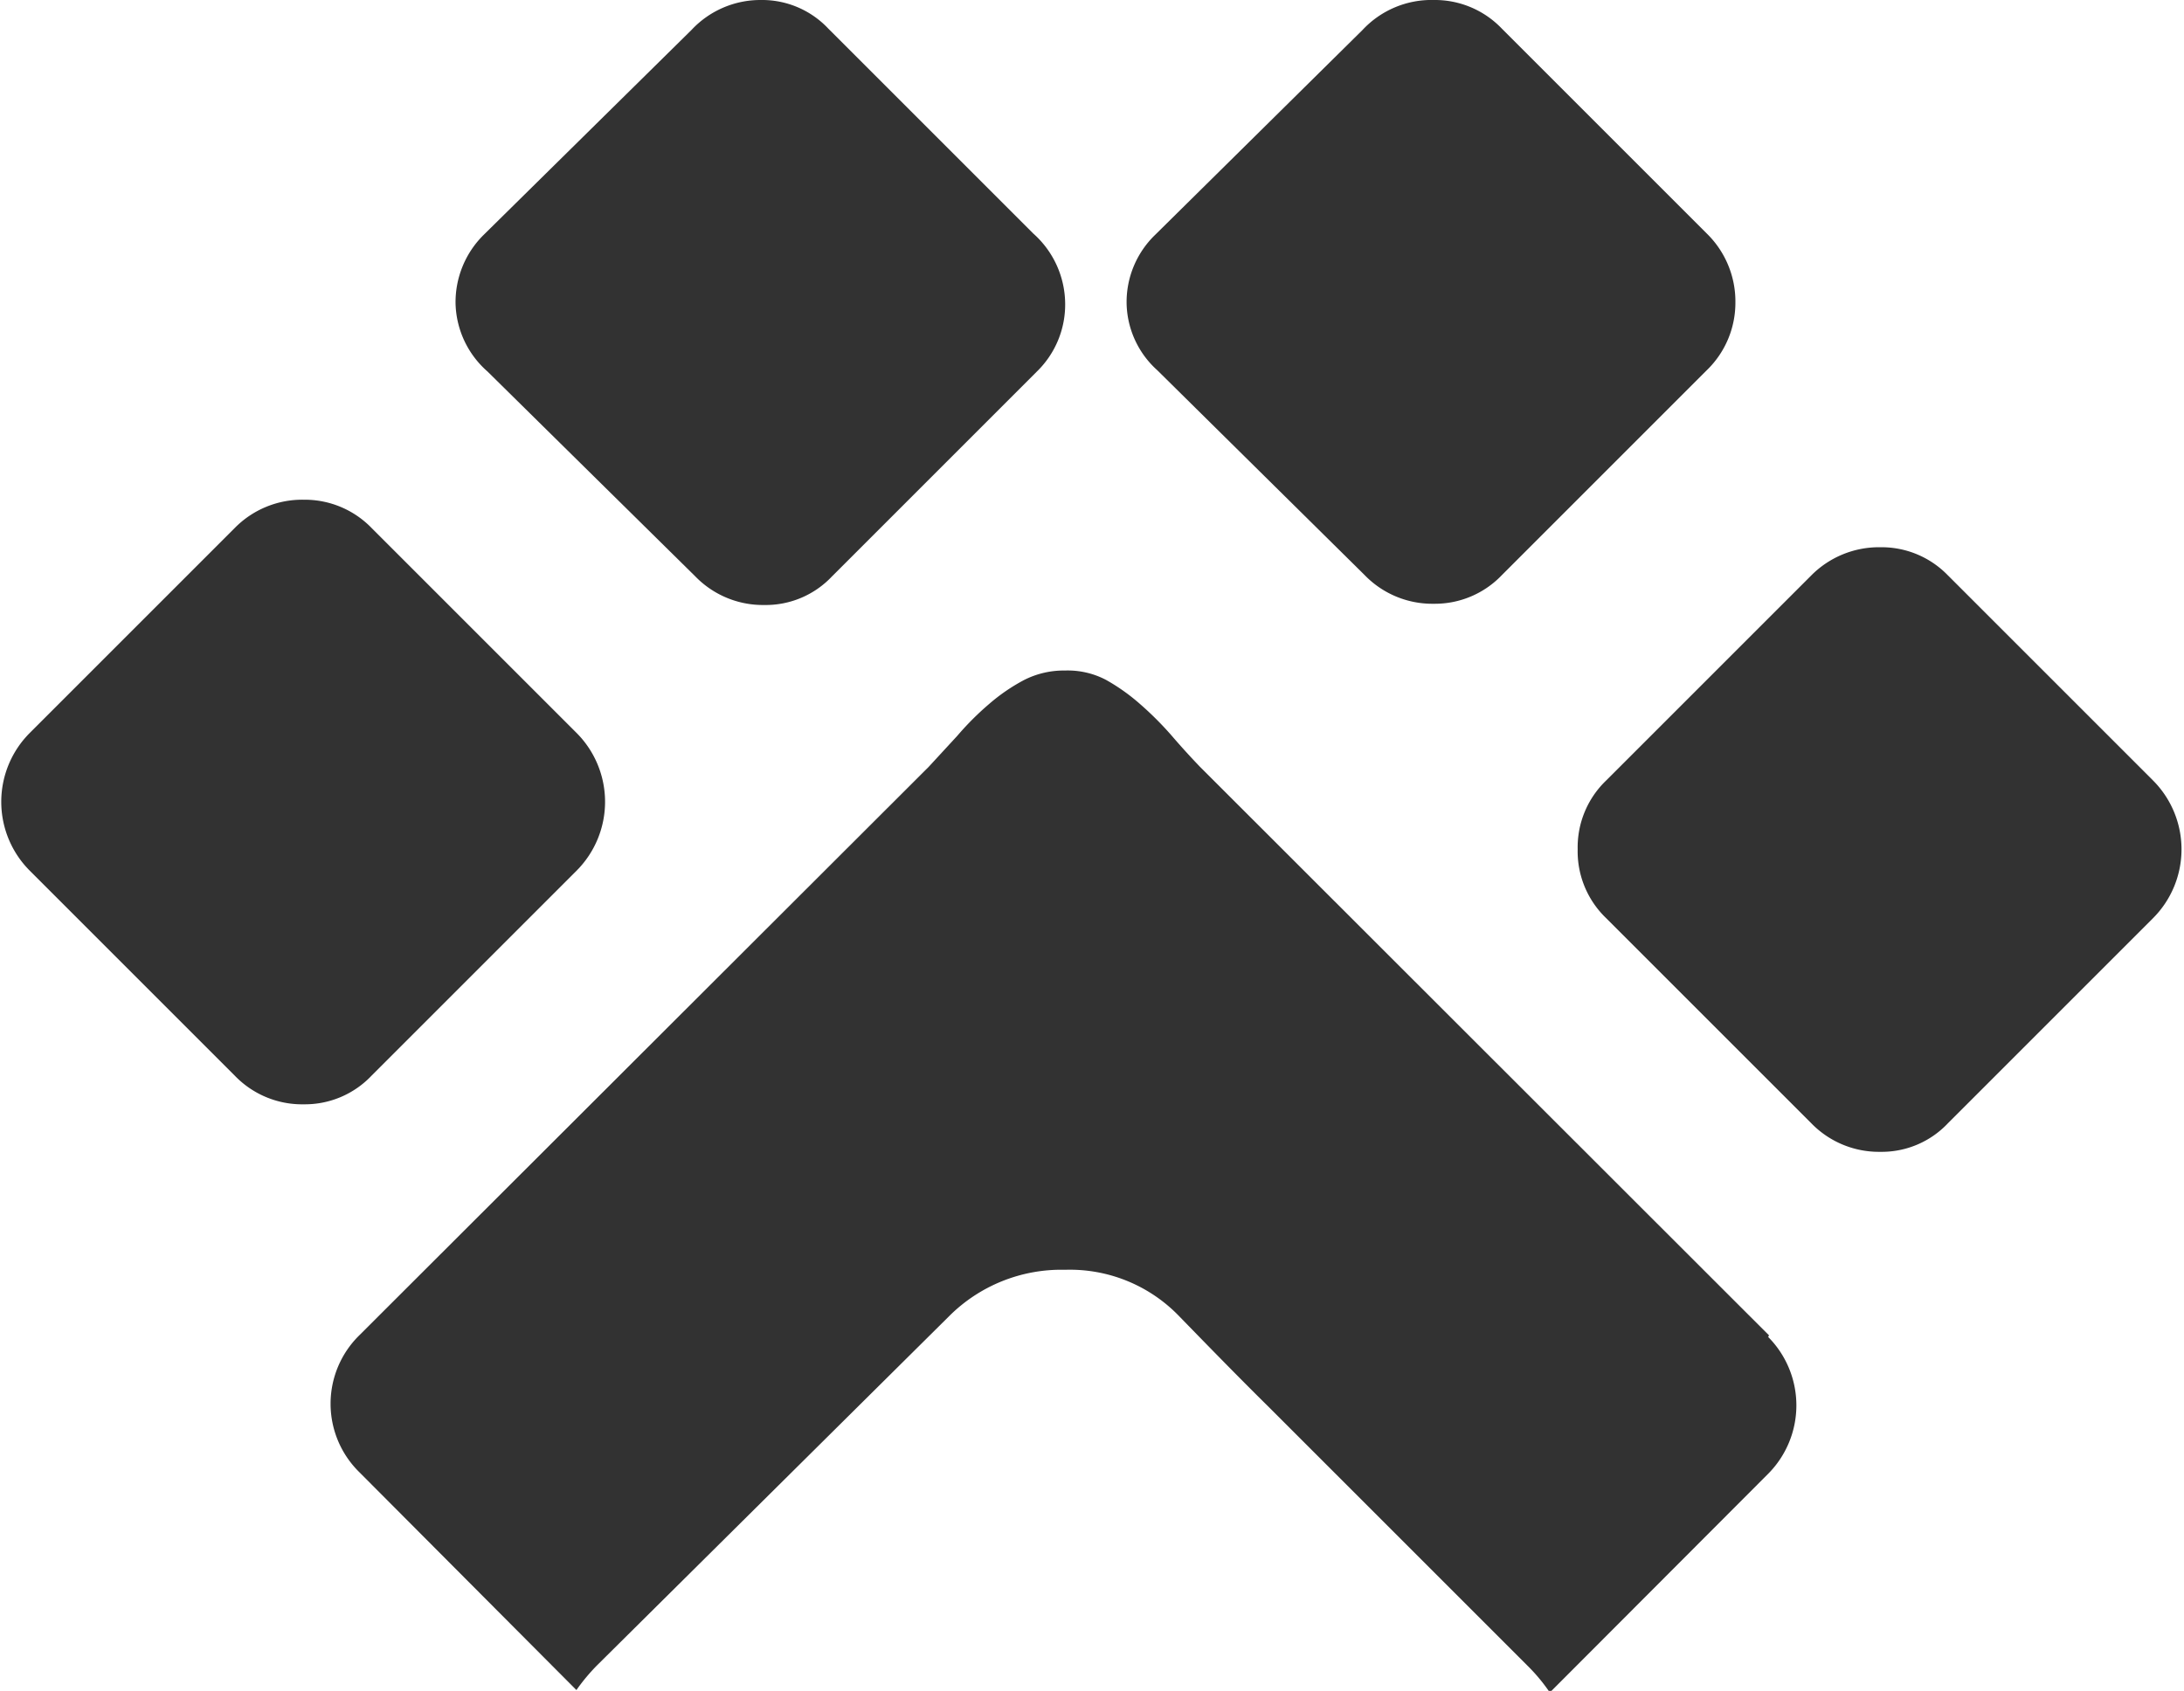 <svg xmlns="http://www.w3.org/2000/svg" viewBox="0 0 53.31 41.28"><defs><style>.cls-1{fill:#323232;}</style></defs><g id="Layer_2" data-name="Layer 2"><g id="Layer_1-2" data-name="Layer 1"><path class="cls-1" d="M38.51,20.73a2.26,2.26,0,0,1,.7-1.68l5-5a2.33,2.33,0,0,1,1.69-.69,2.25,2.25,0,0,1,1.65.69l5,5a2.38,2.38,0,0,1,0,3.37l-5,5a2.22,2.22,0,0,1-1.65.7,2.3,2.3,0,0,1-1.69-.7l-5-5A2.26,2.26,0,0,1,38.51,20.73Z"/><path class="cls-1" d="M11.12,7.42a2.31,2.31,0,0,1,.69-1.69l5.07-5A2.3,2.3,0,0,1,18.57,0a2.22,2.22,0,0,1,1.65.7l5,5A2.31,2.31,0,0,1,26,7.42a2.28,2.28,0,0,1-.69,1.65l-5,5a2.22,2.22,0,0,1-1.65.7,2.3,2.3,0,0,1-1.69-.7l-5.07-5A2.28,2.28,0,0,1,11.12,7.42Z"/><path class="cls-1" d="M27.5,7.42a2.28,2.28,0,0,1,.7-1.69l5.06-5A2.3,2.3,0,0,1,35,0a2.26,2.26,0,0,1,1.66.7l5,5a2.32,2.32,0,0,1,.7,1.69,2.29,2.29,0,0,1-.7,1.65l-5,5a2.26,2.26,0,0,1-1.66.7,2.3,2.3,0,0,1-1.69-.7l-5.06-5A2.25,2.25,0,0,1,27.5,7.42Z"/><path class="cls-1" d="M43.18,32.6,29.29,18.72c-.22-.23-.45-.48-.69-.76a8,8,0,0,0-.77-.77A4.8,4.8,0,0,0,27,16.6a2,2,0,0,0-1-.23,2.14,2.14,0,0,0-1,.23,4.53,4.53,0,0,0-.86.59,7,7,0,0,0-.77.77l-.7.76L8.77,32.6a2.34,2.34,0,0,0,0,3.34l5.3,5.32a4.71,4.71,0,0,1,.51-.61l8.58-8.51A3.87,3.87,0,0,1,26,31a3.7,3.7,0,0,1,2.76,1.11c.73.75,1.46,1.5,2.21,2.24l6.34,6.34a4.35,4.35,0,0,1,.52.63l5.33-5.34a2.37,2.37,0,0,0,0-3.34Z"/><path class="cls-1" d="M7.42,12.2a2.27,2.27,0,0,1,1.65.69l5,5a2.38,2.38,0,0,1,0,3.37l-5,5a2.24,2.24,0,0,1-1.65.7,2.28,2.28,0,0,1-1.69-.7l-5-5a2.38,2.38,0,0,1,0-3.37l5-5A2.31,2.31,0,0,1,7.42,12.2Z"/></g></g></svg>
